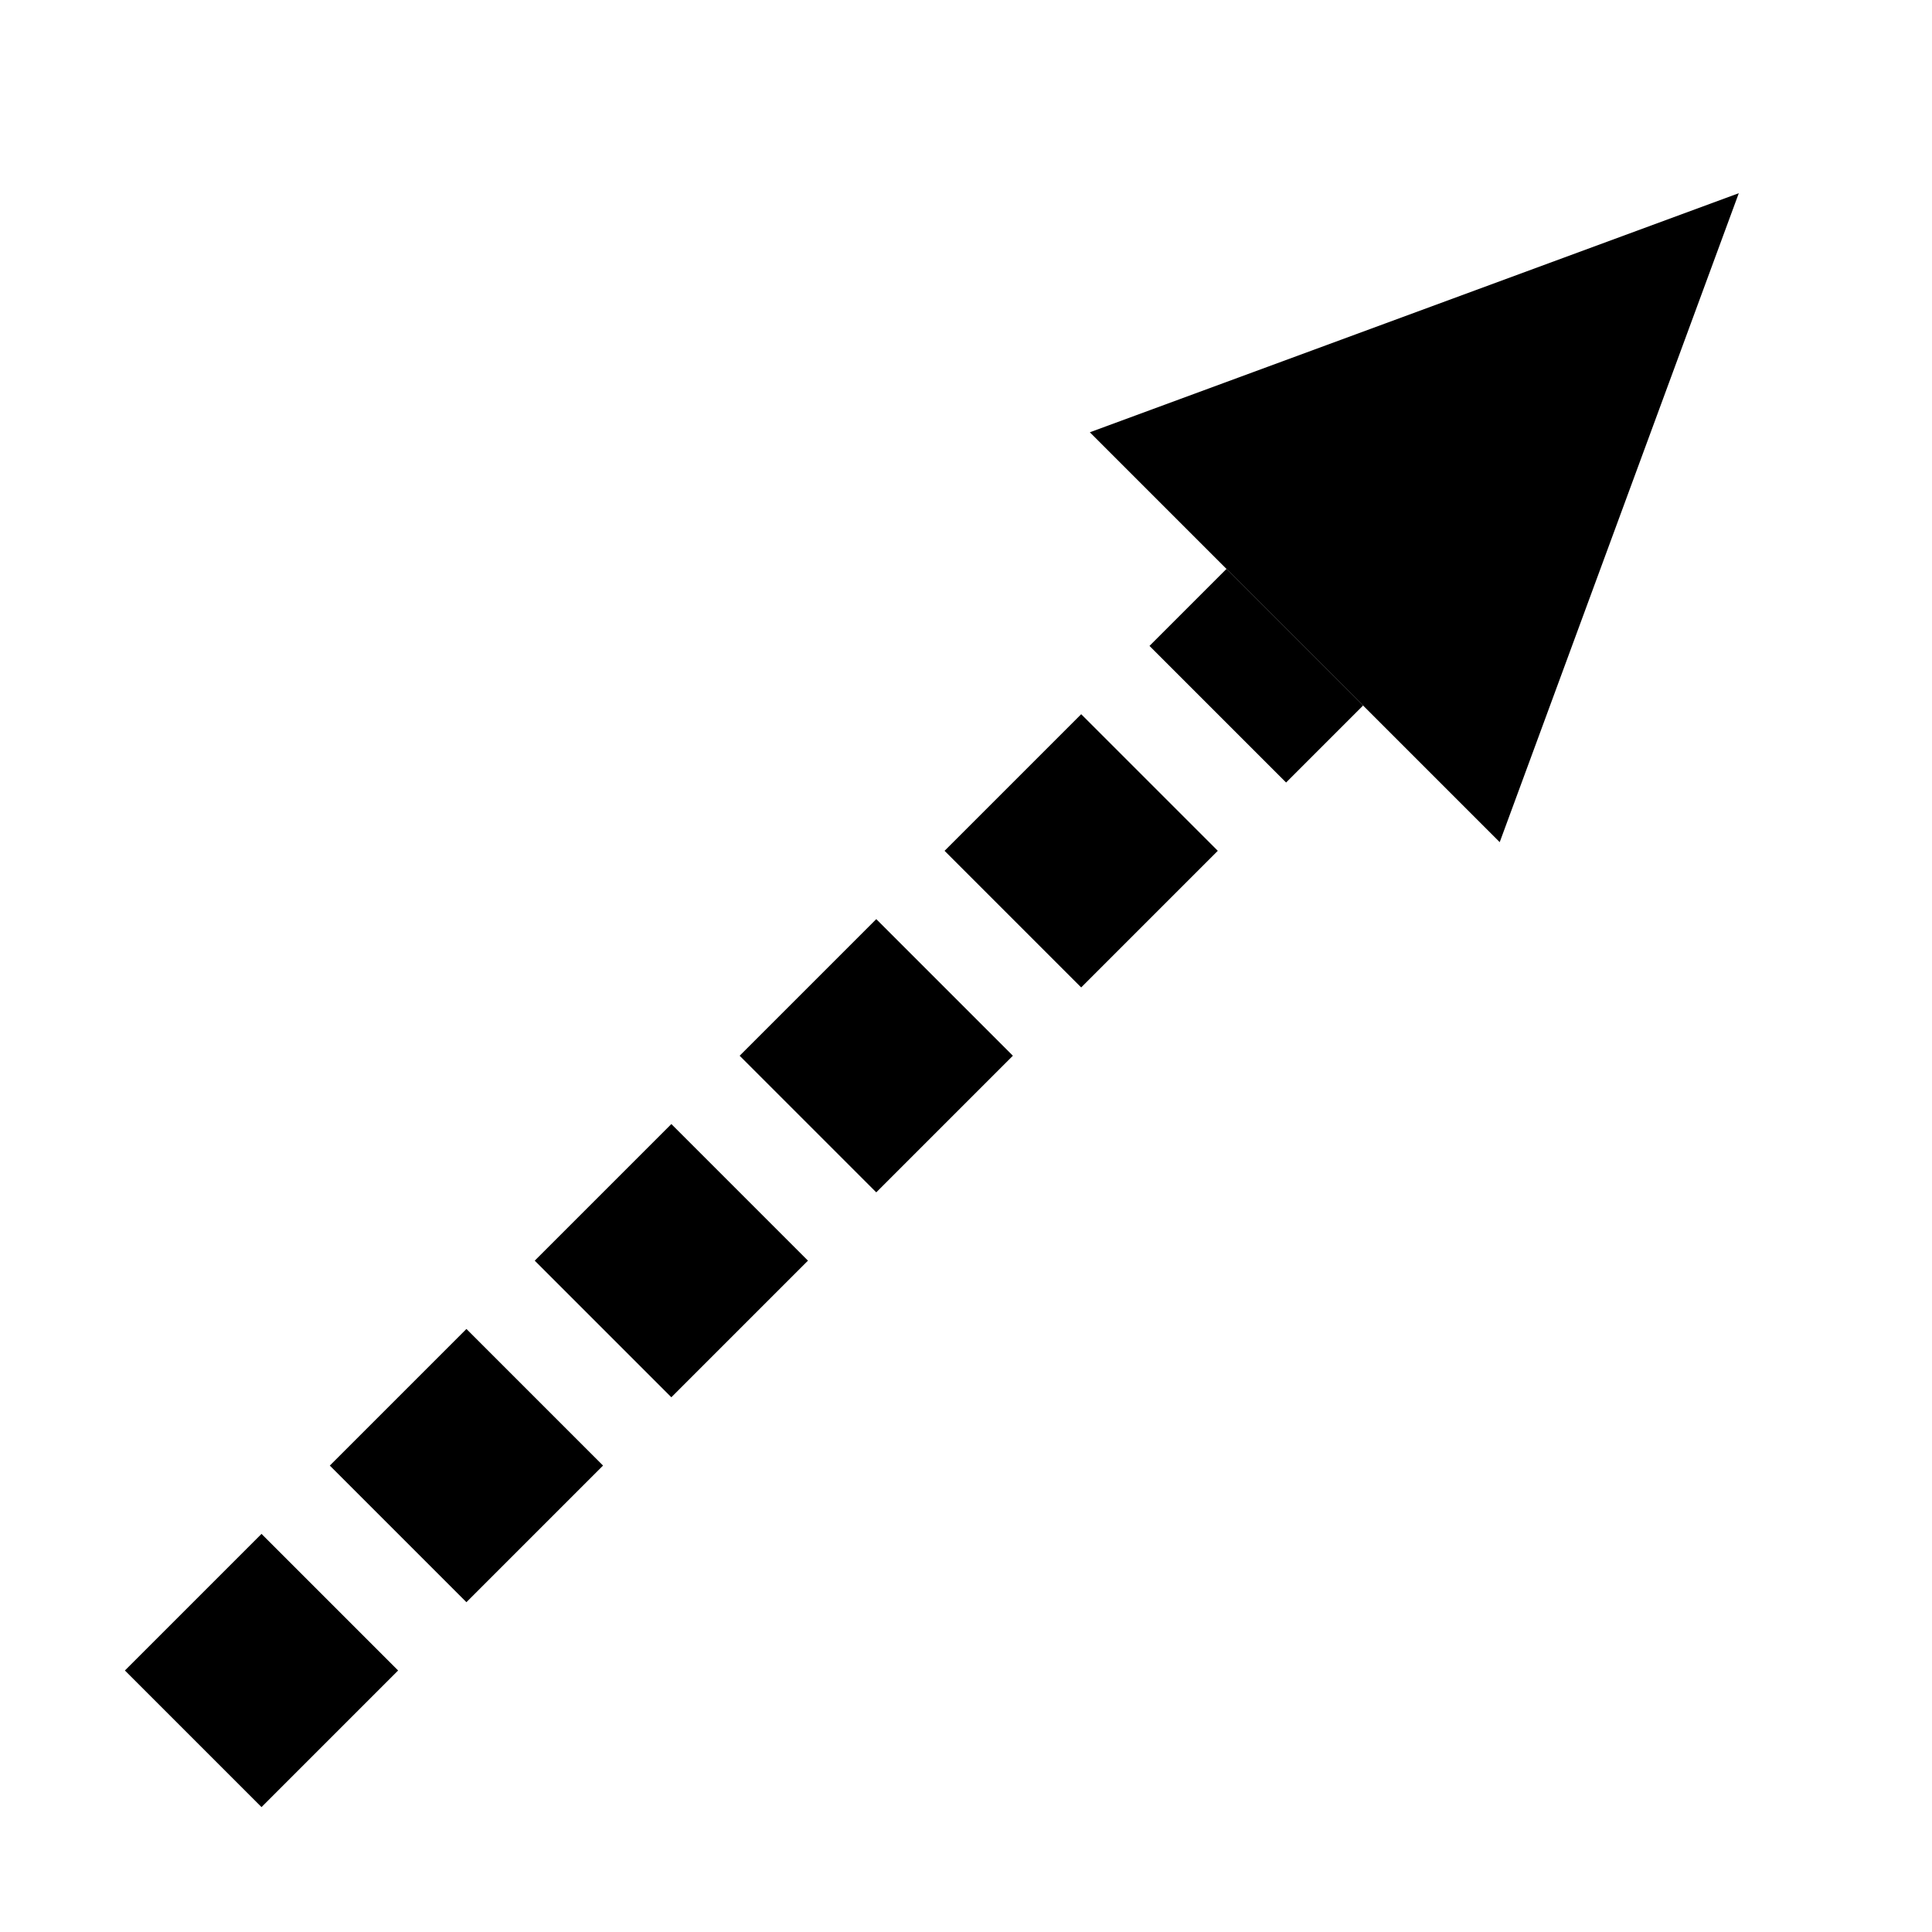 <svg xmlns="http://www.w3.org/2000/svg" viewBox="0 0 20 20" fill="black" stroke="black">
<defs>
	<code><![CDATA[
		svg.size(20, 20);
		svg.arrow(2, 18, 18, 2)
			.stroke("white")
			.fill("white")
			.head({width: 3, height: 6.5})
			.strokeDasharray("2 1")
			.strokeWidth(2);
	]]></code>
</defs>
	<g stroke-dasharray="2 1" stroke-width="2">
		<path class="svg-arrow-path" style="fill: none;" d="M2,18C5.524,14.476,9.88,10.12,13.404,6.596"/>
		<polygon class="svg-arrow-tail" style="stroke: none; pointer-events: none;" display="none"/>
		<polygon class="svg-arrow-head" style="stroke: none; pointer-events: none;" points="15.525,8.718 11.282,4.475 18,2 "/>
	</g>
</svg>